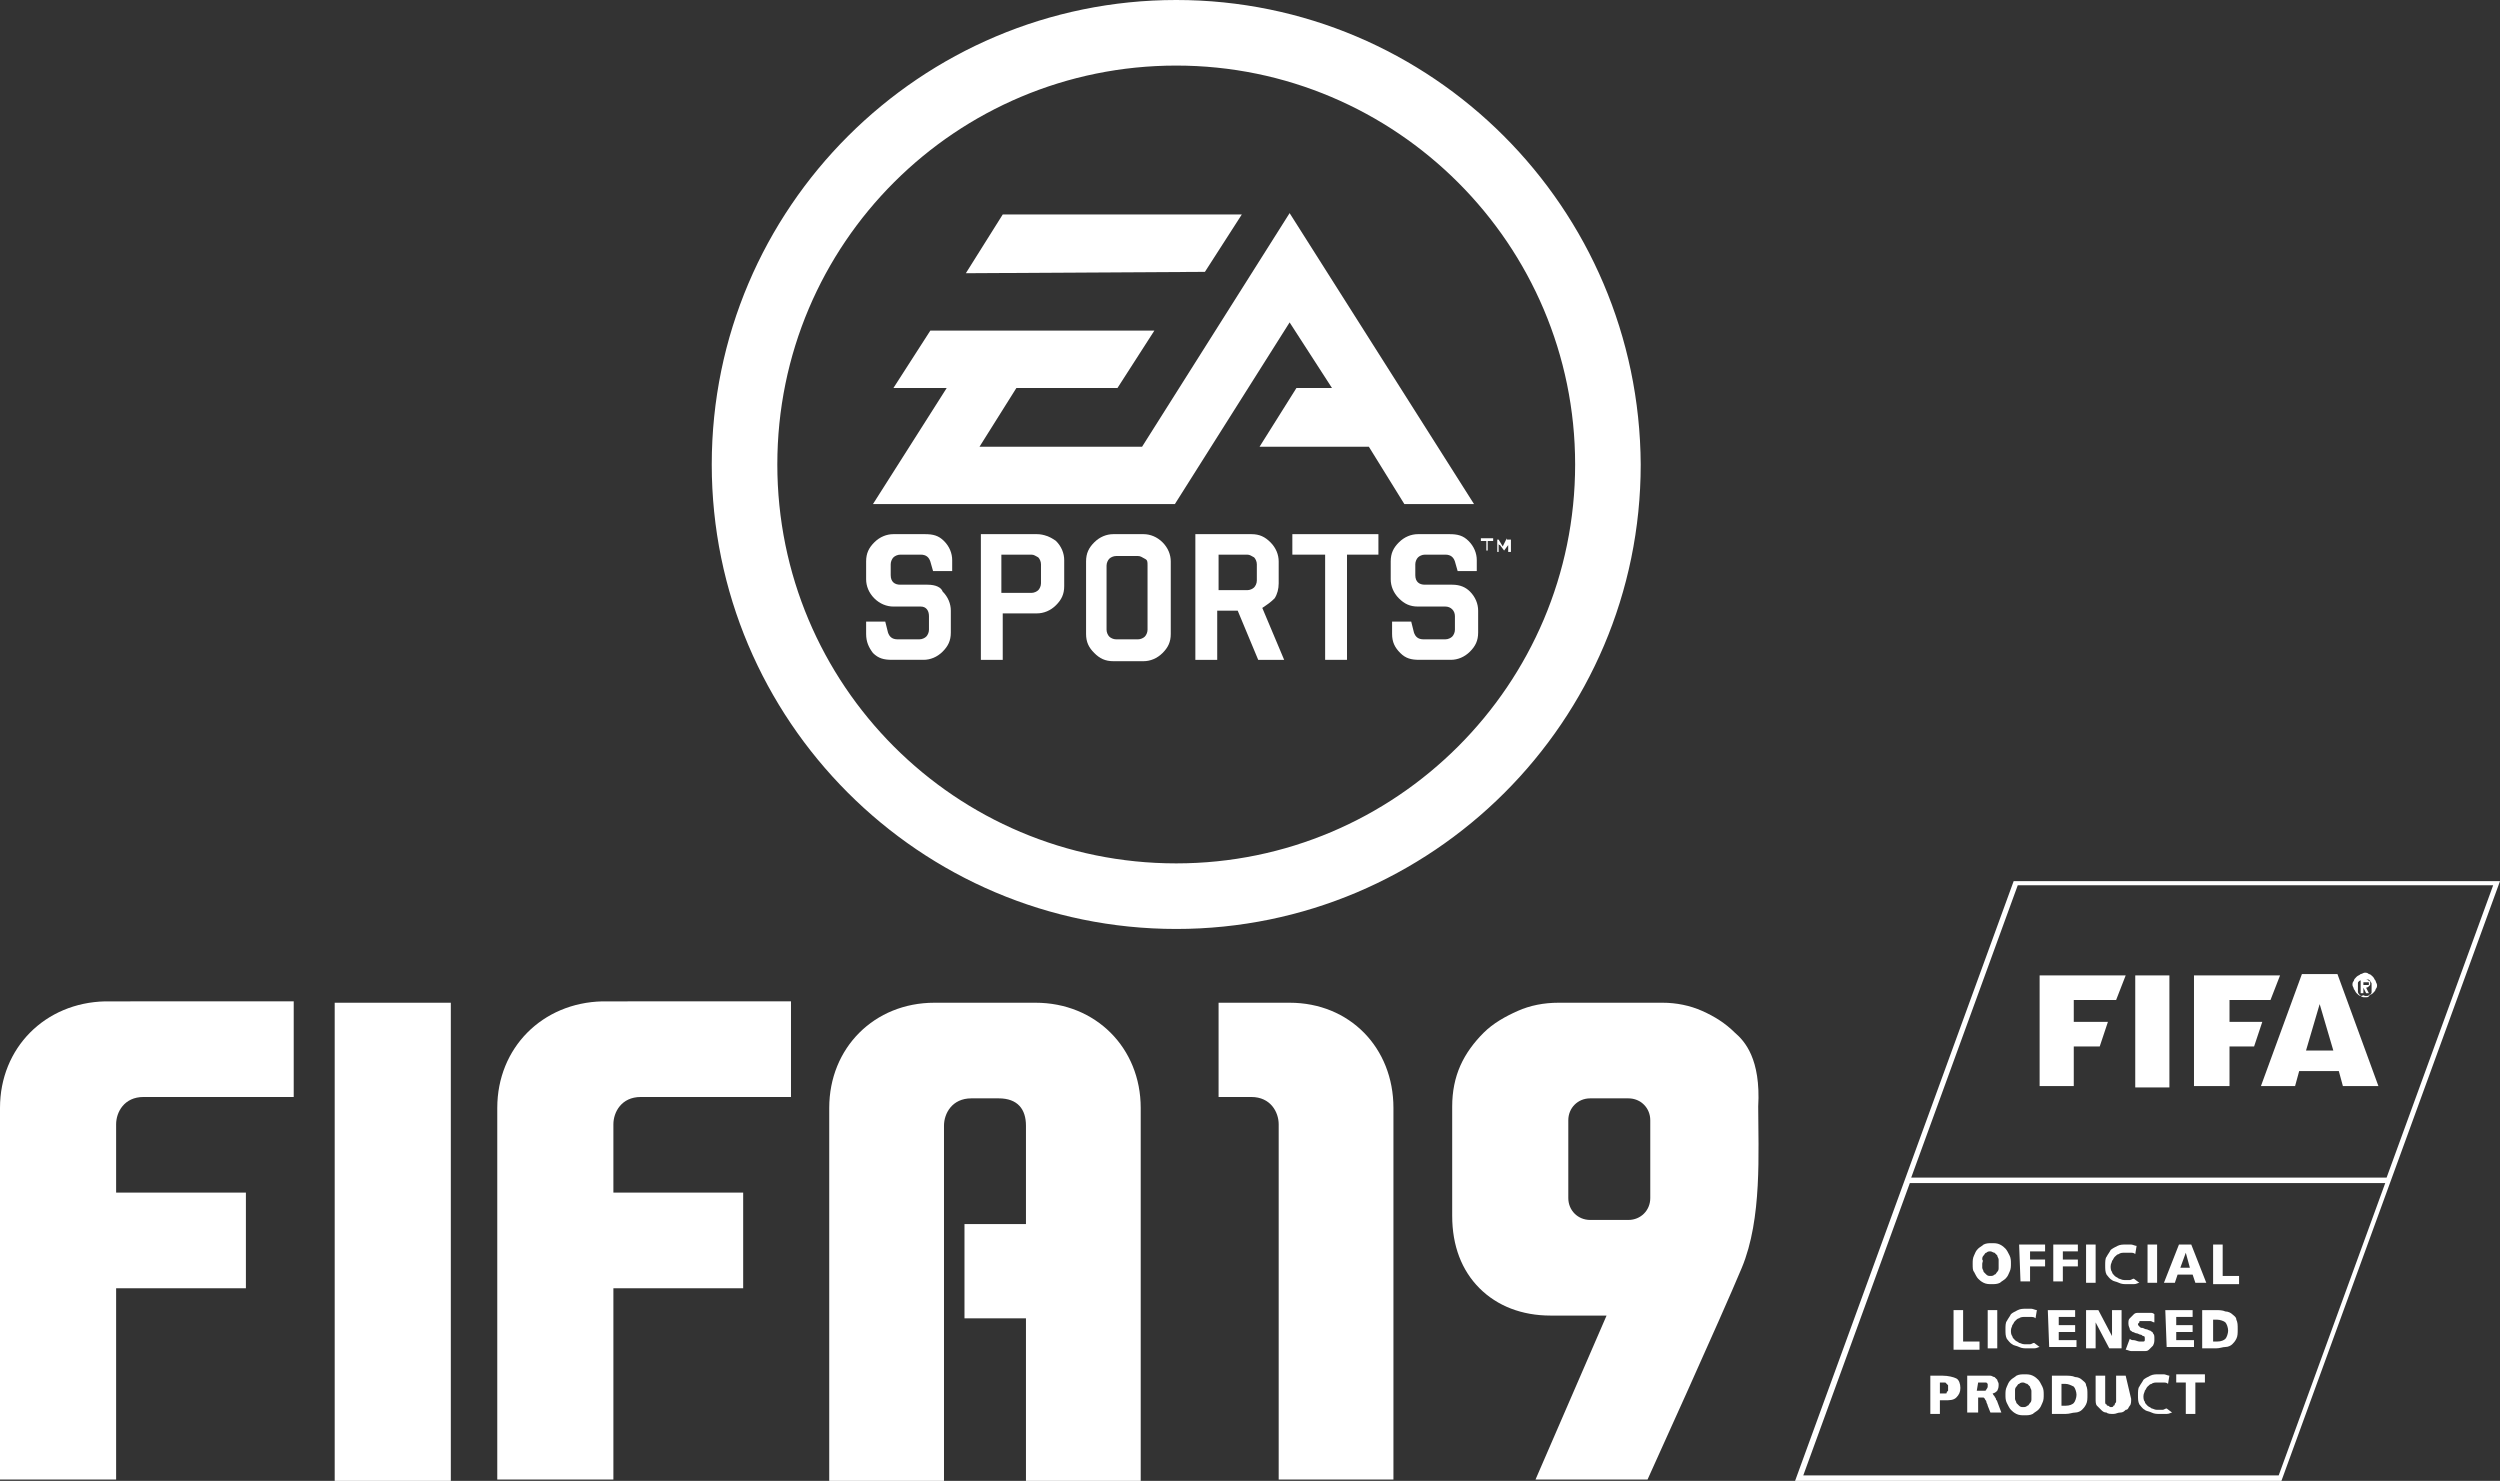 <?xml version="1.0" encoding="utf-8"?>
<!-- Generator: Adobe Illustrator 22.0.1, SVG Export Plug-In . SVG Version: 6.00 Build 0)  -->
<svg version="1.1" id="LOGOS" xmlns="http://www.w3.org/2000/svg" xmlns:xlink="http://www.w3.org/1999/xlink" x="0px" y="0px"
	 viewBox="0 0 183 108.4" style="enable-background:new 0 0 183 108.4;" xml:space="preserve">
<rect x="0" y="0" width="183" height="108.4" fill="#333333" stroke="none"/>
<style type="text/css">
	.st0{fill:#FFFFFF;}
</style>
<g>
	<g>
		<path class="st0" d="M86.1,0c-18.7,0-34,15.2-34,34c0,18.7,15.2,34,34,34c18.7,0,34-15.2,34-34C120,15.2,104.8,0,86.1,0z
			 M86.1,63.2c-16.2,0-29.2-13.1-29.2-29.2c0-16.2,13.1-29.2,29.2-29.2s29.2,13.1,29.2,29.2C115.3,50.1,102.2,63.2,86.1,63.2z"/>
		<polygon class="st0" points="108.4,39.6 108.8,39.6 108.8,40.3 108.9,40.3 108.9,39.6 109.3,39.6 109.3,39.4 108.4,39.4 		"/>
		<path class="st0" d="M67.9,42.8h-2c-0.4,0-0.7-0.2-0.7-0.7v-0.8c0-0.2,0.1-0.4,0.2-0.5c0.1-0.1,0.3-0.2,0.5-0.2h1.5
			c0.4,0,0.6,0.2,0.7,0.5l0.2,0.7h1.4V41c0-0.5-0.2-1-0.6-1.4c-0.4-0.4-0.8-0.5-1.4-0.5h-2.3c-0.5,0-1,0.2-1.4,0.6
			c-0.4,0.4-0.6,0.8-0.6,1.4v1.3c0,0.5,0.2,1,0.6,1.4c0.4,0.4,0.9,0.6,1.4,0.6h2c0.4,0,0.6,0.3,0.6,0.7v1c0,0.2-0.1,0.4-0.2,0.5
			c-0.1,0.1-0.3,0.2-0.5,0.2h-1.6c-0.4,0-0.6-0.2-0.7-0.5l-0.2-0.8h-1.4v0.9c0,0.6,0.2,1,0.5,1.4c0.4,0.4,0.8,0.5,1.4,0.5h2.3
			c0.5,0,1-0.2,1.4-0.6c0.4-0.4,0.6-0.8,0.6-1.4v-1.6c0-0.5-0.2-1-0.6-1.4C68.9,43,68.5,42.8,67.9,42.8z"/>
		<path class="st0" d="M75.9,39.1h-4.1v9.2h1.6v-3.4h2.5c0.5,0,1-0.2,1.4-0.6c0.4-0.4,0.6-0.8,0.6-1.4v-1.9c0-0.5-0.2-1-0.6-1.4
			C76.9,39.3,76.4,39.1,75.9,39.1z M76.2,42.7c0,0.2-0.1,0.4-0.2,0.5c-0.1,0.1-0.3,0.2-0.5,0.2h-2.2v-2.8h2.2c0.2,0,0.3,0.1,0.5,0.2
			c0.1,0.1,0.2,0.3,0.2,0.5V42.7z"/>
		<path class="st0" d="M93.3,43.8c0.2-0.3,0.3-0.7,0.3-1.1v-1.6c0-0.5-0.2-1-0.6-1.4c-0.4-0.4-0.8-0.6-1.4-0.6h-4.1v9.2h1.6v-3.6
			h1.5l1.5,3.6H94l-1.6-3.8C92.7,44.3,93,44.1,93.3,43.8z M92,42.5c0,0.2-0.1,0.4-0.2,0.5c-0.1,0.1-0.3,0.2-0.5,0.2h-2.1v-2.6h2.1
			c0.2,0,0.3,0.1,0.5,0.2c0.1,0.1,0.2,0.3,0.2,0.5V42.5z"/>
		<polygon class="st0" points="94.6,40.6 97,40.6 97,48.3 98.6,48.3 98.6,40.6 100.9,40.6 100.9,39.1 94.6,39.1 		"/>
		<path class="st0" d="M106.3,42.8h-2c-0.4,0-0.7-0.2-0.7-0.7v-0.8c0-0.2,0.1-0.4,0.2-0.5c0.1-0.1,0.3-0.2,0.5-0.2h1.5
			c0.4,0,0.6,0.2,0.7,0.5l0.2,0.7h1.4V41c0-0.5-0.2-1-0.6-1.4c-0.4-0.4-0.8-0.5-1.4-0.5h-2.3c-0.5,0-1,0.2-1.4,0.6
			c-0.4,0.4-0.6,0.8-0.6,1.4v1.3c0,0.5,0.2,1,0.6,1.4c0.4,0.4,0.8,0.6,1.4,0.6h2c0.4,0,0.7,0.3,0.7,0.7v1c0,0.2-0.1,0.4-0.2,0.5
			c-0.1,0.1-0.3,0.2-0.5,0.2h-1.6c-0.4,0-0.6-0.2-0.7-0.5l-0.2-0.8h-1.4v0.9c0,0.6,0.2,1,0.6,1.4c0.4,0.4,0.8,0.5,1.4,0.5h2.3
			c0.5,0,1-0.2,1.4-0.6c0.4-0.4,0.6-0.8,0.6-1.4v-1.6c0-0.5-0.2-1-0.6-1.4C107.3,43,106.9,42.8,106.3,42.8z"/>
		<g>
			<polygon class="st0" points="90.9,15.7 73.4,15.7 70.7,20 88.2,19.9 			"/>
			<polygon class="st0" points="97.5,28.4 94.9,28.4 92.2,32.7 100.2,32.7 102.8,36.9 107.9,36.9 94.4,15.6 83.6,32.7 71.7,32.7 
				74.4,28.4 81.8,28.4 84.5,24.2 68.1,24.2 65.4,28.4 69.3,28.4 63.9,36.9 86,36.9 94.4,23.6 			"/>
			<path class="st0" d="M110.3,39.4L110,40l-0.3-0.5h-0.1v0.9h0.1v-0.5c0,0,0-0.1,0-0.1c0,0,0,0.1,0.1,0.1l0.3,0.4h0l0.3-0.4
				c0,0,0-0.1,0-0.1c0,0,0,0.1,0,0.1v0.5h0.2v-0.9H110.3z"/>
			<path class="st0" d="M83.7,39.1h-2.2c-0.5,0-1,0.2-1.4,0.6c-0.4,0.4-0.6,0.8-0.6,1.4v5.3c0,0.6,0.2,1,0.6,1.4
				c0.4,0.4,0.8,0.6,1.4,0.6h2.2c0.5,0,1-0.2,1.4-0.6c0.4-0.4,0.6-0.8,0.6-1.4v-5.3c0-0.5-0.2-1-0.6-1.4
				C84.7,39.3,84.2,39.1,83.7,39.1z M84,46.1c0,0.2-0.1,0.4-0.2,0.5c-0.1,0.1-0.3,0.2-0.5,0.2h-1.6c-0.2,0-0.4-0.1-0.5-0.2
				c-0.1-0.1-0.2-0.3-0.2-0.5v-4.7c0-0.2,0.1-0.4,0.2-0.5c0.1-0.1,0.3-0.2,0.5-0.2h1.6c0.2,0,0.3,0.1,0.5,0.2C84,41,84,41.1,84,41.4
				V46.1z"/>
		</g>
	</g>
	<g>
		<g>
			<path class="st0" d="M75.8,73.4h-7.4c-4.4,0-7.7,3.3-7.7,7.7v27.3h8.4v-26c0-0.9,0.6-2,2-2h2c1.4,0,2,0.8,2,2v7.2h-4.5v6.9h4.5
				v11.9h8.4V81.1C83.5,76.7,80.2,73.4,75.8,73.4z"/>
		</g>
	</g>
	<path class="st0" d="M36.4,81.1v27.2h8.5v-14h9.5v-7h-9.5v-5c0-0.9,0.6-2,2-2h11v-7H44.1C39.7,73.4,36.4,76.7,36.4,81.1z"/>
	<rect x="24.5" y="73.4" class="st0" width="8.5" height="35"/>
	<path class="st0" d="M0,81.1v27.2h8.5v-14H18v-7H8.5v-5c0-0.9,0.6-2,2-2h11v-7H7.7C3.3,73.4,0,76.7,0,81.1z"/>
	<g>
		<path class="st0" d="M94.4,73.4h-5.2v6.9h2.4c1.4,0,2,1.1,2,2v26h8.4V81.1C102,76.7,98.8,73.4,94.4,73.4z"/>
	</g>
	<path class="st0" d="M127,75.6c-0.7-0.7-1.5-1.2-2.4-1.6c-0.9-0.4-1.9-0.6-2.9-0.6h-7.6c-1.1,0-2.1,0.2-3,0.6
		c-0.9,0.4-1.8,0.9-2.5,1.6c-0.7,0.7-1.3,1.5-1.7,2.4c-0.4,0.9-0.6,1.9-0.6,3v8c0,2.2,0.7,4,2,5.3c1.3,1.3,3.1,2,5.2,2h4.1l-5.2,12
		h8.2c0,0,5.4-11.9,6.9-15.5c1.5-3.6,1.2-8.5,1.2-11.8C128.9,77.5,127.7,76.2,127,75.6z M120.8,87.7c0,0.9-0.7,1.6-1.6,1.6h-2.8
		c-0.9,0-1.6-0.7-1.6-1.6V82c0-0.9,0.7-1.6,1.6-1.6h2.8c0.9,0,1.6,0.7,1.6,1.6V87.7z"/>
	<g>
		<g>
			<g>
				<path class="st0" d="M147.4,64.5l-16,43.9H167l16-43.9L147.4,64.5L147.4,64.5z M166.8,108H132l7.8-21.4h34.8L166.8,108z
					 M139.9,86.2l7.8-21.4h34.8l-7.8,21.4H139.9z"/>
			</g>
			<g>
				<g>
					<g>
						<polygon class="st0" points="149.3,71.4 149.3,79.5 151.8,79.5 151.8,76.6 153.7,76.6 154.3,74.8 151.8,74.8 151.8,73.2 
							154.9,73.2 155.6,71.4 						"/>
					</g>
					<g>
						<rect x="156.3" y="71.4" class="st0" width="2.5" height="8.2"/>
					</g>
					<g>
						<polygon class="st0" points="160.6,71.4 160.6,79.5 163.2,79.5 163.2,76.6 165,76.6 165.6,74.8 163.2,74.8 163.2,73.2 
							166.2,73.2 166.9,71.4 						"/>
					</g>
					<g>
						<path class="st0" d="M174.1,79.5h-2.6l-0.3-1.1h-2.9l-0.3,1.1h-2.5l3-8.2h2.6L174.1,79.5z M170.8,76.9l-1-3.4l-1,3.4H170.8z"
							/>
					</g>
				</g>
				<g>
					<path class="st0" d="M173.1,73c-0.1,0-0.2,0-0.3-0.1c-0.1,0-0.2-0.1-0.3-0.2c-0.1-0.1-0.1-0.2-0.2-0.3c0-0.1-0.1-0.2-0.1-0.3
						c0-0.1,0-0.2,0.1-0.3c0-0.1,0.1-0.2,0.2-0.3c0.1-0.1,0.2-0.1,0.3-0.2c0.1,0,0.2-0.1,0.3-0.1c0.1,0,0.2,0,0.3,0.1
						c0.1,0,0.2,0.1,0.3,0.2c0.1,0.1,0.1,0.2,0.2,0.3c0,0.1,0.1,0.2,0.1,0.3c0,0.1,0,0.2-0.1,0.3c0,0.1-0.1,0.2-0.2,0.3
						c-0.1,0.1-0.2,0.1-0.3,0.2C173.4,73,173.3,73,173.1,73z M173.1,72.9c0.1,0,0.2,0,0.2,0c0.1,0,0.1-0.1,0.2-0.1
						c0.1-0.1,0.1-0.1,0.1-0.2c0-0.1,0-0.2,0-0.3c0-0.1,0-0.2,0-0.3c0-0.1-0.1-0.1-0.1-0.2c-0.1-0.1-0.1-0.1-0.2-0.1
						c-0.1,0-0.2,0-0.2,0c-0.1,0-0.2,0-0.2,0c-0.1,0-0.1,0.1-0.2,0.1c-0.1,0.1-0.1,0.1-0.1,0.2c0,0.1,0,0.2,0,0.3c0,0.1,0,0.2,0,0.3
						s0.1,0.2,0.1,0.2c0.1,0.1,0.1,0.1,0.2,0.1C173,72.8,173.1,72.9,173.1,72.9z M172.8,71.7h0.3c0.1,0,0.2,0,0.3,0.1
						c0.1,0,0.1,0.1,0.1,0.2c0,0.1,0,0.1-0.1,0.2c0,0-0.1,0.1-0.2,0.1l0.2,0.4h-0.2l-0.2-0.4H173v0.4h-0.2L172.8,71.7L172.8,71.7z
						 M173,72.1h0.2c0,0,0,0,0.1,0c0,0,0,0,0.1,0c0,0,0,0,0,0c0,0,0,0,0-0.1c0,0,0,0,0-0.1c0,0,0,0,0,0c0,0,0,0-0.1,0s0,0-0.1,0H173
						V72.1z"/>
				</g>
			</g>
			<g>
				<g>
					<g>
						<path class="st0" d="M144.4,92.5c0-0.2,0-0.4,0.1-0.6c0.1-0.2,0.1-0.3,0.3-0.5c0.1-0.1,0.3-0.2,0.4-0.3
							c0.2-0.1,0.4-0.1,0.6-0.1c0.2,0,0.4,0,0.6,0.1c0.2,0.1,0.3,0.2,0.4,0.3c0.1,0.1,0.2,0.3,0.3,0.5c0.1,0.2,0.1,0.4,0.1,0.6
							c0,0.2,0,0.4-0.1,0.6c-0.1,0.2-0.1,0.3-0.3,0.5c-0.1,0.1-0.3,0.2-0.4,0.3c-0.2,0.1-0.4,0.1-0.6,0.1c-0.2,0-0.4,0-0.6-0.1
							c-0.2-0.1-0.3-0.2-0.4-0.3c-0.1-0.1-0.2-0.3-0.3-0.5C144.4,93,144.4,92.8,144.4,92.5z M145.1,92.5c0,0.1,0,0.2,0,0.3
							c0,0.1,0.1,0.2,0.1,0.3c0.1,0.1,0.1,0.1,0.2,0.2c0.1,0.1,0.2,0.1,0.3,0.1c0.1,0,0.2,0,0.3-0.1c0.1,0,0.1-0.1,0.2-0.2
							c0.1-0.1,0.1-0.2,0.1-0.3c0-0.1,0-0.2,0-0.3c0-0.1,0-0.2,0-0.3c0-0.1-0.1-0.2-0.1-0.3c-0.1-0.1-0.1-0.1-0.2-0.2
							c-0.1,0-0.2-0.1-0.3-0.1s-0.2,0-0.3,0.1c-0.1,0-0.1,0.1-0.2,0.2c-0.1,0.1-0.1,0.2-0.1,0.3C145.2,92.3,145.1,92.4,145.1,92.5z"
							/>
					</g>
					<g>
						<path class="st0" d="M147.8,91.1h1.9v0.5h-1.1v0.6h1.1v0.5h-1.1v1.1h-0.7L147.8,91.1L147.8,91.1z"/>
					</g>
					<g>
						<path class="st0" d="M150.2,91.1h1.9v0.5H151v0.6h1.1v0.5H151v1.1h-0.7V91.1z"/>
					</g>
					<g>
						<path class="st0" d="M152.7,91.1h0.7v2.8h-0.7V91.1z"/>
					</g>
					<g>
						<path class="st0" d="M156.6,93.9c-0.1,0-0.2,0.1-0.4,0.1c-0.1,0-0.3,0-0.5,0c-0.2,0-0.4,0-0.6-0.1c-0.2-0.1-0.4-0.1-0.5-0.2
							c-0.2-0.1-0.3-0.3-0.4-0.4c-0.1-0.2-0.1-0.4-0.1-0.7c0-0.2,0-0.5,0.1-0.6c0.1-0.2,0.2-0.3,0.3-0.5c0.1-0.1,0.3-0.2,0.5-0.3
							c0.2-0.1,0.4-0.1,0.6-0.1c0.1,0,0.3,0,0.4,0c0.1,0,0.3,0.1,0.4,0.1l-0.1,0.6c-0.1-0.1-0.2-0.1-0.4-0.1c-0.1,0-0.2,0-0.4,0
							c-0.1,0-0.3,0-0.4,0.1c-0.1,0-0.2,0.1-0.3,0.2c-0.1,0.1-0.1,0.2-0.2,0.3c0,0.1-0.1,0.2-0.1,0.4c0,0.1,0,0.3,0.1,0.4
							c0,0.1,0.1,0.2,0.2,0.3c0.1,0.1,0.2,0.1,0.3,0.2c0.1,0,0.2,0.1,0.4,0.1c0.1,0,0.2,0,0.4,0c0.1,0,0.2-0.1,0.3-0.1L156.6,93.9z"
							/>
					</g>
					<g>
						<path class="st0" d="M157.2,91.1h0.7v2.8h-0.7V91.1z"/>
					</g>
					<g>
						<path class="st0" d="M159.5,91.1h0.9l1.1,2.8h-0.8l-0.2-0.6h-1.1l-0.2,0.6h-0.8L159.5,91.1z M160,91.7L160,91.7l-0.4,1.1h0.7
							L160,91.7z"/>
					</g>
					<g>
						<path class="st0" d="M162,91.1h0.7v2.3h1.2v0.6H162V91.1z"/>
					</g>
				</g>
				<g>
					<g>
						<path class="st0" d="M143,95.9h0.7v2.3h1.2v0.6H143V95.9z"/>
					</g>
					<g>
						<path class="st0" d="M145.5,95.9h0.7v2.8h-0.7V95.9z"/>
					</g>
					<g>
						<path class="st0" d="M149.3,98.6c-0.1,0-0.2,0.1-0.4,0.1c-0.1,0-0.3,0-0.5,0c-0.2,0-0.4,0-0.6-0.1c-0.2-0.1-0.4-0.1-0.5-0.2
							c-0.2-0.1-0.3-0.3-0.4-0.4c-0.1-0.2-0.1-0.4-0.1-0.7c0-0.2,0-0.5,0.1-0.6c0.1-0.2,0.2-0.3,0.3-0.5c0.1-0.1,0.3-0.2,0.5-0.3
							c0.2-0.1,0.4-0.1,0.6-0.1c0.1,0,0.3,0,0.4,0c0.1,0,0.3,0.1,0.4,0.1l-0.1,0.6c-0.1-0.1-0.2-0.1-0.4-0.1c-0.1,0-0.2,0-0.4,0
							c-0.1,0-0.3,0-0.4,0.1c-0.1,0-0.2,0.1-0.3,0.2c-0.1,0.1-0.1,0.2-0.2,0.3c0,0.1-0.1,0.2-0.1,0.4c0,0.1,0,0.3,0.1,0.4
							c0,0.1,0.1,0.2,0.2,0.3c0.1,0.1,0.2,0.1,0.3,0.2c0.1,0,0.2,0.1,0.4,0.1c0.1,0,0.2,0,0.4,0c0.1,0,0.2-0.1,0.3-0.1L149.3,98.6z"
							/>
					</g>
					<g>
						<path class="st0" d="M149.9,95.9h2v0.5h-1.2V97h1.2v0.5h-1.2v0.6h1.3v0.5h-2L149.9,95.9L149.9,95.9z"/>
					</g>
					<g>
						<path class="st0" d="M152.6,95.9h1l1,1.9h0l0-1.9h0.7v2.8h-0.9l-1-1.9h0l0,1.9h-0.7V95.9z"/>
					</g>
					<g>
						<path class="st0" d="M155.9,98c0.1,0.1,0.2,0.1,0.3,0.1c0.1,0,0.3,0.1,0.4,0.1c0.1,0,0.1,0,0.2,0c0.1,0,0.1,0,0.1,0
							c0,0,0.1,0,0.1-0.1c0,0,0-0.1,0-0.1c0-0.1,0-0.2-0.1-0.2c-0.1,0-0.1-0.1-0.2-0.1c-0.1,0-0.2-0.1-0.3-0.1
							c-0.1,0-0.2-0.1-0.3-0.1c-0.1-0.1-0.2-0.1-0.2-0.2s-0.1-0.2-0.1-0.4c0-0.2,0-0.3,0.1-0.4c0.1-0.1,0.2-0.2,0.3-0.3
							c0.1-0.1,0.2-0.1,0.4-0.1c0.1,0,0.3,0,0.4,0c0.1,0,0.3,0,0.4,0s0.2,0,0.3,0.1l0,0.6c-0.1,0-0.2-0.1-0.3-0.1
							c-0.1,0-0.2,0-0.3,0c0,0-0.1,0-0.2,0c-0.1,0-0.1,0-0.2,0c-0.1,0-0.1,0-0.1,0.1c0,0-0.1,0.1-0.1,0.1c0,0.1,0,0.1,0.1,0.2
							s0.1,0.1,0.2,0.1c0.1,0,0.2,0.1,0.3,0.1c0.1,0,0.2,0.1,0.3,0.1c0.1,0.1,0.2,0.1,0.2,0.2c0.1,0.1,0.1,0.2,0.1,0.4
							c0,0.2,0,0.3-0.1,0.5c-0.1,0.1-0.2,0.2-0.3,0.3c-0.1,0.1-0.2,0.1-0.4,0.1c-0.1,0-0.3,0-0.5,0c-0.1,0-0.3,0-0.4,0
							c-0.1,0-0.3-0.1-0.4-0.1L155.9,98z"/>
					</g>
					<g>
						<path class="st0" d="M158.5,95.9h2v0.5h-1.2V97h1.2v0.5h-1.2v0.6h1.3v0.5h-2L158.5,95.9L158.5,95.9z"/>
					</g>
					<g>
						<path class="st0" d="M162,98.2h0.3c0.3,0,0.5-0.1,0.6-0.2c0.1-0.1,0.2-0.4,0.2-0.6s-0.1-0.5-0.2-0.6s-0.4-0.2-0.6-0.2H162
							V98.2z M161.2,95.9h1c0.2,0,0.5,0,0.7,0.1c0.2,0,0.4,0.1,0.5,0.2c0.1,0.1,0.3,0.2,0.3,0.4c0.1,0.2,0.1,0.4,0.1,0.7
							c0,0.3,0,0.5-0.1,0.7c-0.1,0.2-0.2,0.3-0.3,0.4c-0.1,0.1-0.3,0.2-0.5,0.2c-0.2,0-0.4,0.1-0.7,0.1h-1V95.9z"/>
					</g>
				</g>
				<g>
					<g>
						<path class="st0" d="M141.3,100.7h0.9c0.4,0,0.8,0.1,1,0.2c0.2,0.1,0.3,0.4,0.3,0.7c0,0.3-0.1,0.5-0.3,0.7
							c-0.2,0.2-0.5,0.2-0.8,0.2H142v1h-0.7L141.3,100.7L141.3,100.7z M142,102h0.2c0.1,0,0.1,0,0.2,0c0.1,0,0.1,0,0.1-0.1
							c0,0,0.1-0.1,0.1-0.1c0,0,0-0.1,0-0.2c0-0.1,0-0.1,0-0.2c0,0-0.1-0.1-0.1-0.1c0,0-0.1-0.1-0.1-0.1c-0.1,0-0.1,0-0.2,0H142V102
							z"/>
					</g>
					<g>
						<path class="st0" d="M144,100.7h1.3c0.1,0,0.2,0,0.4,0c0.1,0,0.2,0.1,0.3,0.1c0.1,0.1,0.1,0.1,0.2,0.2c0,0.1,0.1,0.2,0.1,0.3
							c0,0.2,0,0.3-0.1,0.5c-0.1,0.1-0.2,0.2-0.4,0.2v0c0.1,0,0.1,0,0.1,0.1c0,0,0.1,0.1,0.1,0.1c0,0.1,0.1,0.1,0.1,0.2
							c0,0.1,0.1,0.1,0.1,0.2l0.3,0.8h-0.8l-0.2-0.5c0-0.1-0.1-0.2-0.1-0.3c0-0.1-0.1-0.1-0.1-0.2c0,0-0.1-0.1-0.1-0.1
							c-0.1,0-0.1,0-0.2,0h-0.2v1.1H144L144,100.7L144,100.7z M144.7,101.8h0.2c0.1,0,0.1,0,0.2,0c0.1,0,0.1,0,0.2,0
							c0.1,0,0.1-0.1,0.1-0.1c0,0,0.1-0.1,0.1-0.2c0-0.1,0-0.1,0-0.2c0,0-0.1-0.1-0.1-0.1c0,0-0.1,0-0.2,0c-0.1,0-0.1,0-0.2,0h-0.2
							L144.7,101.8L144.7,101.8z"/>
					</g>
					<g>
						<path class="st0" d="M146.8,102.1c0-0.2,0-0.4,0.1-0.6c0.1-0.2,0.1-0.3,0.3-0.5c0.1-0.1,0.3-0.2,0.4-0.3
							c0.2-0.1,0.4-0.1,0.6-0.1c0.2,0,0.4,0,0.6,0.1c0.2,0.1,0.3,0.2,0.4,0.3c0.1,0.1,0.2,0.3,0.3,0.5c0.1,0.2,0.1,0.4,0.1,0.6
							c0,0.2,0,0.4-0.1,0.6c-0.1,0.2-0.1,0.3-0.3,0.5c-0.1,0.1-0.3,0.2-0.4,0.3c-0.2,0.1-0.4,0.1-0.6,0.1c-0.2,0-0.4,0-0.6-0.1
							c-0.2-0.1-0.3-0.2-0.4-0.3c-0.1-0.1-0.2-0.3-0.3-0.5C146.8,102.5,146.8,102.3,146.8,102.1z M147.5,102.1c0,0.1,0,0.2,0,0.3
							c0,0.1,0.1,0.2,0.1,0.3c0.1,0.1,0.1,0.1,0.2,0.2c0.1,0.1,0.2,0.1,0.3,0.1s0.2,0,0.3-0.1c0.1,0,0.1-0.1,0.2-0.2
							c0.1-0.1,0.1-0.2,0.1-0.3c0-0.1,0-0.2,0-0.3c0-0.1,0-0.2,0-0.3c0-0.1-0.1-0.2-0.1-0.3c-0.1-0.1-0.1-0.1-0.2-0.2
							c-0.1,0-0.2-0.1-0.3-0.1c-0.1,0-0.2,0-0.3,0.1c-0.1,0-0.1,0.1-0.2,0.2c-0.1,0.1-0.1,0.2-0.1,0.3
							C147.5,101.8,147.5,101.9,147.5,102.1z"/>
					</g>
					<g>
						<path class="st0" d="M150.2,100.7h1c0.2,0,0.5,0,0.7,0.1c0.2,0,0.4,0.1,0.5,0.2c0.1,0.1,0.3,0.2,0.3,0.4
							c0.1,0.2,0.1,0.4,0.1,0.7c0,0.3,0,0.5-0.1,0.7c-0.1,0.2-0.2,0.3-0.3,0.4c-0.1,0.1-0.3,0.2-0.5,0.2c-0.2,0-0.4,0.1-0.7,0.1h-1
							V100.7z M150.9,102.9h0.3c0.3,0,0.5-0.1,0.6-0.2c0.1-0.1,0.2-0.4,0.2-0.6s-0.1-0.5-0.2-0.6c-0.2-0.1-0.4-0.2-0.6-0.2h-0.3
							L150.9,102.9L150.9,102.9z"/>
					</g>
					<g>
						<path class="st0" d="M156,102.4c0,0.2,0,0.4-0.1,0.5c-0.1,0.1-0.1,0.3-0.3,0.3c-0.1,0.1-0.2,0.2-0.4,0.2
							c-0.2,0-0.3,0.1-0.5,0.1c-0.2,0-0.4,0-0.5-0.1c-0.2,0-0.3-0.1-0.4-0.2c-0.1-0.1-0.2-0.2-0.3-0.3c-0.1-0.1-0.1-0.3-0.1-0.5
							v-1.7h0.7v1.6c0,0.1,0,0.2,0,0.3c0,0.1,0,0.2,0.1,0.2c0,0.1,0.1,0.1,0.1,0.1c0.1,0,0.1,0.1,0.2,0.1c0.1,0,0.2,0,0.2-0.1
							c0.1,0,0.1-0.1,0.1-0.1c0-0.1,0.1-0.1,0.1-0.2c0-0.1,0-0.2,0-0.3v-1.6h0.7L156,102.4L156,102.4z"/>
					</g>
					<g>
						<path class="st0" d="M159,103.4c-0.1,0-0.2,0.1-0.4,0.1c-0.1,0-0.3,0-0.5,0c-0.2,0-0.4,0-0.6-0.1c-0.2-0.1-0.4-0.1-0.5-0.2
							c-0.2-0.1-0.3-0.3-0.4-0.4c-0.1-0.2-0.1-0.4-0.1-0.7c0-0.2,0-0.5,0.1-0.6c0.1-0.2,0.2-0.3,0.3-0.5c0.1-0.1,0.3-0.2,0.5-0.3
							c0.2-0.1,0.4-0.1,0.6-0.1c0.1,0,0.3,0,0.4,0c0.1,0,0.3,0.1,0.4,0.1l-0.1,0.6c-0.1-0.1-0.2-0.1-0.4-0.1c-0.1,0-0.2,0-0.4,0
							c-0.1,0-0.3,0-0.4,0.1c-0.1,0-0.2,0.1-0.3,0.2c-0.1,0.1-0.1,0.2-0.2,0.3c0,0.1-0.1,0.2-0.1,0.4c0,0.1,0,0.3,0.1,0.4
							c0,0.1,0.1,0.2,0.2,0.3s0.2,0.1,0.3,0.2c0.1,0,0.2,0.1,0.4,0.1c0.1,0,0.2,0,0.4,0c0.1,0,0.2-0.1,0.3-0.1L159,103.4z"/>
					</g>
					<g>
						<path class="st0" d="M160,101.2h-0.7v-0.6h2.1v0.6h-0.7v2.3H160V101.2z"/>
					</g>
				</g>
			</g>
		</g>
	</g>
</g>
</svg>
